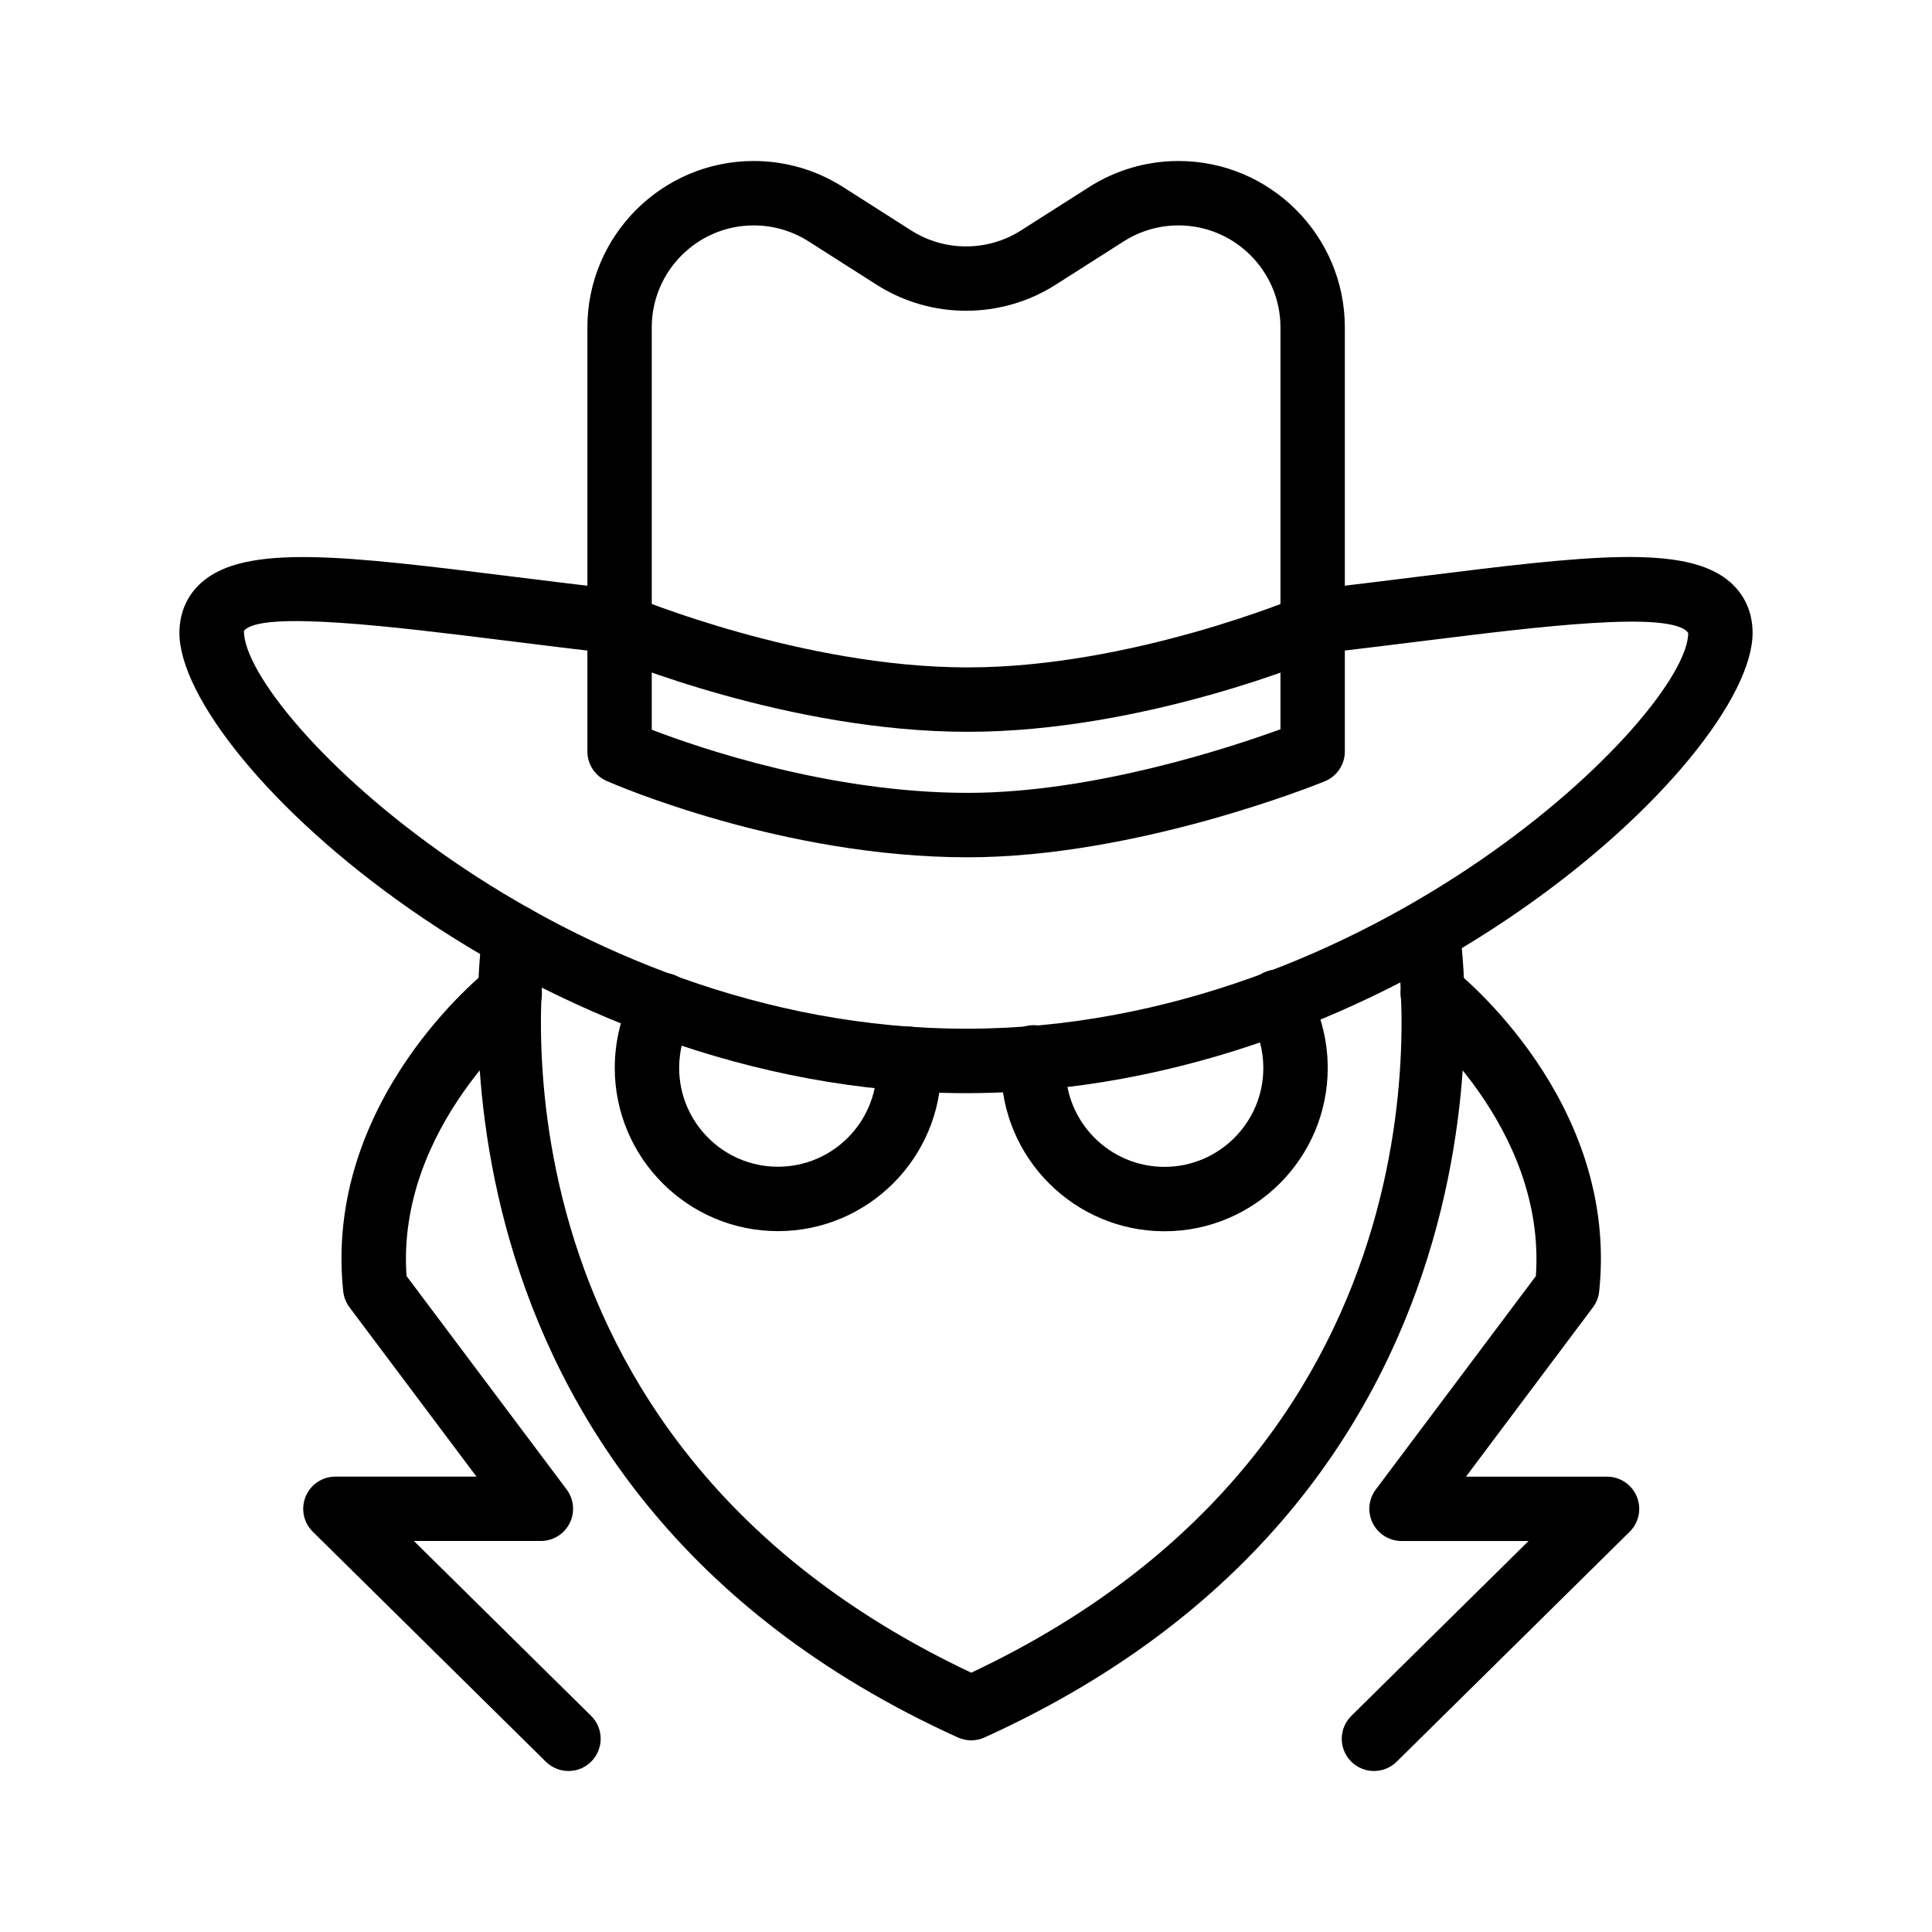 <svg xmlns="http://www.w3.org/2000/svg" enable-background="new 0 0 60 60" viewBox="0 0 60 60"><path d="M30,33.949c-13.333,0-24.428-10.376-24.428-14.292
			c0-0.629,0.238-1.171,0.688-1.569c1.371-1.211,4.485-0.824,9.647-0.183
			c1.074,0.134,2.222,0.276,3.432,0.413c0.549,0.062,0.943,0.557,0.881,1.106
			s-0.561,0.945-1.106,0.881c-1.218-0.138-2.373-0.281-3.454-0.416
			c-3.379-0.421-7.583-0.944-8.085-0.294c-0.003,2.549,9.803,12.353,22.425,12.353
			c12.622,0,22.429-9.804,22.429-12.292c-0.506-0.71-4.707-0.188-8.085,0.232
			c-1.074,0.133-2.222,0.276-3.431,0.413c-0.547,0.065-1.044-0.333-1.106-0.881
			c-0.062-0.548,0.333-1.044,0.881-1.106c1.201-0.136,2.342-0.278,3.409-0.411
			c5.159-0.641,8.272-1.028,9.643,0.183c0.45,0.398,0.688,0.941,0.688,1.57
			C54.428,23.572,43.333,33.949,30,33.949z"/><path d="M30.052,26.624c-5.767,0-10.993-2.274-11.213-2.371
			c-0.363-0.16-0.597-0.519-0.597-0.915V10.167C18.242,7.318,20.56,5,23.408,5
			c0.985,0,1.945,0.28,2.776,0.81l2.117,1.349c1.034,0.658,2.369,0.658,3.403,0
			l2.118-1.349C34.654,5.28,35.614,5,36.599,5c2.849,0,5.166,2.318,5.166,5.167
			v13.171c0,0.406-0.246,0.772-0.622,0.926
			C40.907,24.36,35.302,26.624,30.052,26.624z M20.242,22.663
			c1.489,0.571,5.55,1.96,9.81,1.96c3.896,0,8.149-1.405,9.714-1.976V10.167
			C39.765,8.42,38.345,7,36.599,7c-0.604,0-1.192,0.171-1.701,0.496L32.78,8.845
			c-1.686,1.074-3.865,1.075-5.552,0l-2.118-1.349C24.6,7.171,24.012,7,23.408,7
			c-1.746,0-3.167,1.42-3.167,3.167V22.663z M40.765,23.338h0.01H40.765z"/><path d="M30.052 22.727c-5.552 0-10.972-2.268-11.2-2.365-.508-.215-.746-.802-.531-1.311.215-.507.802-.746 1.311-.531.052.022 5.283 2.207 10.42 2.207 5.086 0 10.27-2.184 10.322-2.206.508-.217 1.096.02 1.312.528.216.508-.02 1.096-.528 1.312C40.93 20.458 35.542 22.727 30.052 22.727zM30.162 54.048c-.141 0-.282-.03-.413-.089C12.363 46.072 14.961 29.104 14.99 28.933c.09-.544.6-.914 1.148-.822.544.089.913.604.825 1.148-.103.629-2.309 15.377 13.2 22.688 15.509-7.31 13.302-22.058 13.2-22.688-.088-.544.28-1.059.825-1.148.551-.09 1.059.278 1.148.822.028.17 2.627 17.139-14.76 25.025C30.444 54.018 30.303 54.048 30.162 54.048z"/><path d="M42.67 55c-.258 0-.516-.099-.712-.297-.388-.394-.384-1.026.009-1.415l5.504-5.431h-3.944c-.379 0-.725-.214-.895-.553s-.133-.744.095-1.047l4.971-6.628c.324-4.655-3.781-7.952-3.823-7.985-.433-.341-.508-.97-.168-1.403.342-.433.967-.511 1.402-.17.211.166 5.178 4.124 4.555 10.036-.019.179-.086.351-.195.495l-3.942 5.257h4.381c.406 0 .771.245.925.621.154.375.066.806-.223 1.091l-7.238 7.143C43.178 54.904 42.924 55 42.67 55zM48.67 40h.01H48.67zM17.655 55c-.254 0-.507-.096-.703-.288L9.714 47.569c-.289-.285-.376-.716-.223-1.091.154-.375.52-.621.925-.621h4.381l-3.943-5.257c-.108-.145-.176-.316-.195-.496-.622-5.912 4.344-9.87 4.555-10.035.435-.34 1.063-.263 1.404.171.34.435.264 1.062-.17 1.403-.062.05-4.146 3.342-3.823 7.985l4.972 6.628c.228.303.264.708.095 1.047s-.516.553-.895.553h-3.944l5.504 5.431c.393.388.397 1.021.009 1.415C18.171 54.901 17.913 55 17.655 55zM36.164 38.238c-2.796 0-5.071-2.275-5.071-5.071 0-.138.005-.274.017-.41.044-.55.519-.965 1.077-.916.55.044.96.526.916 1.077-.006.082-.01.165-.01.249 0 1.693 1.377 3.071 3.071 3.071 1.693 0 3.07-1.377 3.07-3.071 0-.547-.145-1.083-.42-1.552-.28-.477-.12-1.089.356-1.369.476-.28 1.089-.12 1.369.356.455.775.695 1.662.695 2.564C41.234 35.963 38.96 38.238 36.164 38.238zM24.16 38.234c-2.795 0-5.068-2.274-5.068-5.069 0-.846.205-1.661.607-2.422.258-.488.863-.675 1.352-.416.488.258.674.863.416 1.352-.249.47-.375.97-.375 1.486 0 1.692 1.376 3.069 3.068 3.069s3.068-1.376 3.068-3.069c0-.052.002-.111-.004-.164-.067-.548.322-1.047.871-1.115.549-.06 1.047.322 1.115.871.016.13.019.277.019.408C29.228 35.96 26.955 38.234 24.16 38.234z"/></svg>